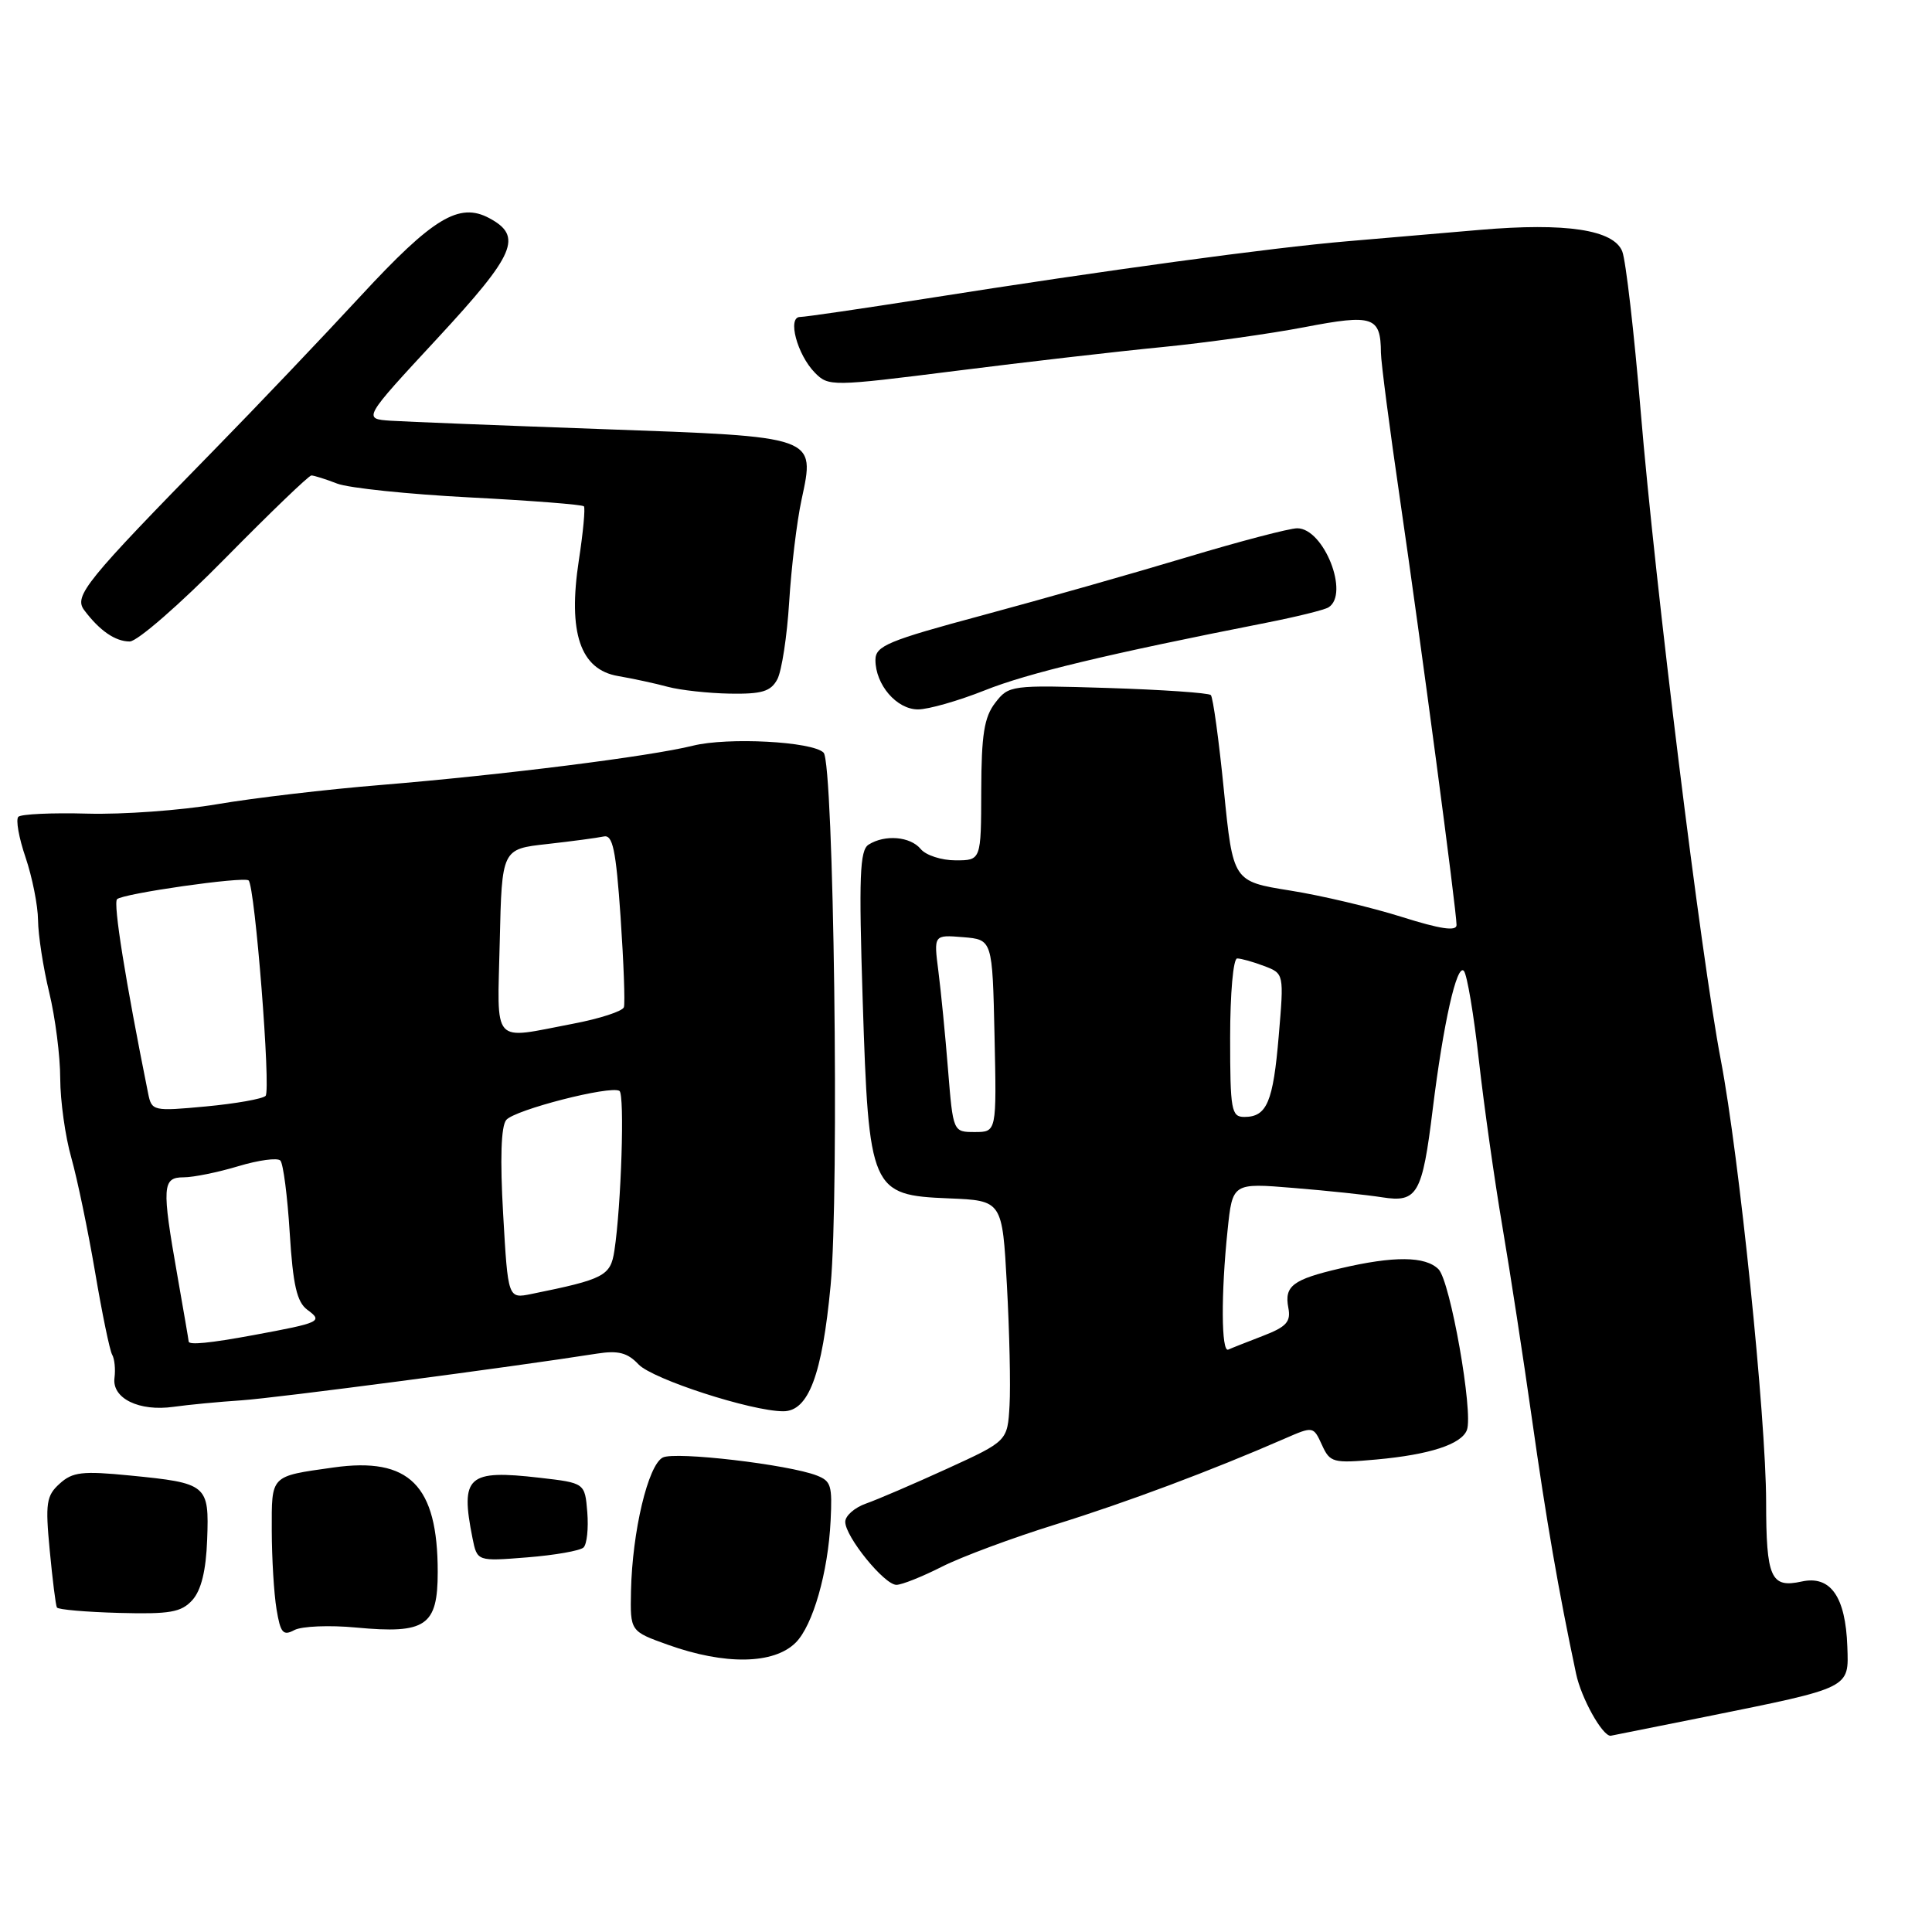 <?xml version="1.0" encoding="UTF-8" standalone="no"?>
<!DOCTYPE svg PUBLIC "-//W3C//DTD SVG 1.1//EN" "http://www.w3.org/Graphics/SVG/1.1/DTD/svg11.dtd" >
<svg xmlns="http://www.w3.org/2000/svg" xmlns:xlink="http://www.w3.org/1999/xlink" version="1.1" viewBox="0 0 256 256">
 <g >
 <path fill="currentColor"
d=" M 226.00 227.48 C 245.35 223.57 244.98 223.75 244.78 218.18 C 244.55 211.56 242.55 208.72 238.73 209.56 C 234.64 210.46 234.03 209.09 234.02 198.97 C 234.00 187.80 230.45 153.20 228.02 140.48 C 225.39 126.72 219.32 77.57 217.40 54.50 C 216.53 44.05 215.43 34.52 214.96 33.32 C 213.83 30.44 207.50 29.48 196.09 30.46 C 191.37 30.87 183.45 31.54 178.50 31.97 C 168.47 32.82 146.51 35.81 122.87 39.54 C 114.27 40.89 106.69 42.00 106.01 42.00 C 104.30 42.00 105.62 46.98 107.97 49.38 C 109.78 51.22 110.17 51.22 126.66 49.14 C 135.92 47.97 148.22 46.55 154.00 45.99 C 159.78 45.42 168.26 44.23 172.86 43.35 C 181.95 41.60 182.95 41.94 182.98 46.75 C 182.99 47.98 184.13 56.76 185.52 66.25 C 188.31 85.38 193.00 120.68 193.00 122.57 C 193.00 123.43 190.85 123.11 185.75 121.50 C 181.76 120.24 175.10 118.66 170.94 118.00 C 163.38 116.79 163.38 116.79 162.17 104.71 C 161.51 98.07 160.73 92.39 160.44 92.10 C 160.14 91.81 154.01 91.39 146.80 91.16 C 133.96 90.76 133.66 90.80 131.87 93.13 C 130.41 95.02 130.04 97.35 130.02 104.75 C 130.00 114.00 130.00 114.00 126.62 114.00 C 124.76 114.00 122.68 113.33 122.00 112.50 C 120.62 110.83 117.25 110.55 115.09 111.92 C 113.92 112.67 113.79 116.15 114.31 132.52 C 115.12 157.78 115.38 158.37 125.71 158.79 C 132.81 159.08 132.81 159.08 133.42 170.29 C 133.76 176.46 133.92 183.63 133.77 186.22 C 133.50 190.95 133.50 190.95 125.50 194.61 C 121.10 196.62 116.26 198.70 114.75 199.23 C 113.24 199.76 112.00 200.85 112.00 201.65 C 112.00 203.62 117.18 210.00 118.78 210.00 C 119.49 210.00 122.20 208.92 124.80 207.60 C 127.40 206.28 134.19 203.76 139.89 201.99 C 149.34 199.05 160.50 194.87 170.26 190.61 C 174.00 188.98 174.03 188.98 175.16 191.45 C 176.23 193.81 176.62 193.91 182.40 193.39 C 189.44 192.75 193.64 191.38 194.37 189.49 C 195.25 187.19 192.17 169.75 190.61 168.18 C 188.87 166.44 184.70 166.40 177.59 168.07 C 171.29 169.54 170.16 170.40 170.71 173.28 C 171.07 175.14 170.47 175.81 167.32 177.02 C 165.22 177.83 163.16 178.64 162.75 178.83 C 161.82 179.25 161.78 171.41 162.66 163.02 C 163.31 156.74 163.31 156.74 171.41 157.41 C 175.86 157.77 181.14 158.33 183.15 158.65 C 187.80 159.38 188.46 158.25 189.84 147.00 C 191.25 135.57 193.04 127.62 193.97 128.65 C 194.39 129.12 195.29 134.45 195.96 140.50 C 196.64 146.55 198.04 156.45 199.07 162.50 C 200.10 168.55 201.86 180.03 202.99 188.00 C 204.88 201.36 206.51 210.80 208.84 221.78 C 209.52 225.01 212.30 230.00 213.41 230.00 C 213.46 230.00 219.13 228.86 226.00 227.48 Z  M 105.44 217.65 C 107.71 215.38 109.73 208.34 110.06 201.50 C 110.29 196.83 110.12 196.26 108.25 195.52 C 104.53 194.06 89.45 192.29 87.82 193.13 C 85.87 194.13 83.78 202.92 83.61 210.82 C 83.50 216.15 83.50 216.15 88.50 217.94 C 96.07 220.65 102.55 220.54 105.44 217.65 Z  M 47.21 215.66 C 56.44 216.52 58.00 215.45 58.00 208.29 C 58.00 196.79 54.25 193.03 44.18 194.45 C 35.76 195.64 36.00 195.40 36.01 202.82 C 36.02 206.49 36.30 211.17 36.64 213.22 C 37.16 216.38 37.51 216.80 39.01 215.99 C 39.98 215.48 43.67 215.32 47.21 215.66 Z  M 25.49 212.02 C 26.66 210.71 27.30 208.13 27.45 204.00 C 27.72 196.72 27.48 196.52 17.20 195.51 C 10.92 194.89 9.61 195.04 7.91 196.59 C 6.14 198.18 5.99 199.17 6.59 205.44 C 6.96 209.32 7.38 212.72 7.54 213.00 C 7.69 213.28 11.40 213.60 15.78 213.72 C 22.54 213.90 24.01 213.64 25.49 212.02 Z  M 77.32 205.05 C 77.77 204.62 77.99 202.52 77.82 200.38 C 77.50 196.50 77.50 196.50 71.50 195.81 C 61.95 194.71 60.97 195.60 62.61 203.82 C 63.23 206.89 63.23 206.89 69.86 206.36 C 73.51 206.07 76.87 205.48 77.32 205.05 Z  M 32.00 185.55 C 36.68 185.23 67.68 181.16 79.11 179.36 C 81.92 178.92 83.15 179.24 84.61 180.79 C 86.47 182.75 99.57 187.00 103.79 187.00 C 107.13 187.00 108.94 182.20 110.06 170.33 C 111.23 157.99 110.48 101.08 109.13 99.73 C 107.65 98.25 96.43 97.66 91.81 98.81 C 86.10 100.23 66.64 102.68 50.50 104.01 C 43.35 104.59 33.58 105.74 28.78 106.56 C 23.99 107.38 16.24 107.94 11.58 107.81 C 6.91 107.68 2.79 107.87 2.43 108.23 C 2.07 108.60 2.50 111.02 3.39 113.62 C 4.27 116.23 5.02 119.96 5.04 121.93 C 5.06 123.89 5.72 128.20 6.52 131.50 C 7.32 134.80 7.98 139.94 7.98 142.91 C 7.99 145.89 8.65 150.61 9.45 153.41 C 10.24 156.21 11.65 163.00 12.59 168.50 C 13.52 174.00 14.54 178.95 14.86 179.50 C 15.18 180.05 15.32 181.43 15.17 182.58 C 14.82 185.29 18.43 187.06 23.00 186.41 C 24.93 186.14 28.98 185.75 32.00 185.55 Z  M 130.47 91.48 C 136.16 89.20 146.71 86.67 167.78 82.52 C 171.78 81.73 175.49 80.82 176.03 80.48 C 178.86 78.73 175.42 70.00 171.89 70.00 C 170.86 70.00 164.27 71.73 157.25 73.84 C 150.24 75.95 138.09 79.40 130.25 81.51 C 117.64 84.90 116.00 85.58 116.00 87.45 C 116.00 90.73 118.81 94.00 121.64 94.00 C 123.02 94.00 127.00 92.86 130.47 91.48 Z  M 103.00 90.01 C 103.58 88.91 104.29 84.30 104.57 79.76 C 104.85 75.22 105.58 69.12 106.21 66.21 C 108.02 57.75 108.38 57.88 79.83 56.86 C 66.45 56.38 53.83 55.88 51.79 55.75 C 48.07 55.50 48.07 55.50 57.96 44.83 C 68.30 33.66 69.32 31.31 64.82 28.90 C 60.83 26.77 57.37 28.86 47.81 39.20 C 42.69 44.74 34.00 53.87 28.50 59.49 C 11.31 77.05 9.75 78.97 11.16 80.85 C 13.21 83.58 15.28 85.00 17.19 85.00 C 18.19 85.00 23.87 80.05 29.82 74.00 C 35.78 67.95 40.92 63.00 41.26 63.00 C 41.59 63.00 43.14 63.48 44.68 64.08 C 46.23 64.67 54.14 65.49 62.25 65.91 C 70.37 66.33 77.17 66.86 77.37 67.09 C 77.57 67.31 77.27 70.53 76.70 74.24 C 75.23 83.84 76.89 88.73 81.90 89.58 C 83.88 89.92 86.85 90.56 88.50 91.01 C 90.15 91.45 93.85 91.86 96.71 91.91 C 100.95 91.98 102.13 91.63 103.00 90.01 Z  M 125.62 141.75 C 125.26 137.21 124.68 131.33 124.34 128.68 C 123.72 123.86 123.72 123.86 127.61 124.18 C 131.50 124.50 131.50 124.50 131.78 137.25 C 132.06 150.00 132.06 150.00 129.17 150.00 C 126.29 150.00 126.29 150.00 125.62 141.75 Z  M 163.00 137.50 C 163.00 131.65 163.41 127.00 163.93 127.00 C 164.45 127.00 166.05 127.45 167.50 128.00 C 170.14 129.00 170.14 129.00 169.44 137.25 C 168.70 146.04 167.87 148.00 164.88 148.00 C 163.16 148.00 163.00 147.11 163.00 137.50 Z  M 25.00 177.75 C 25.00 177.61 24.32 173.68 23.50 169.00 C 21.42 157.19 21.50 156.00 24.34 156.00 C 25.63 156.00 28.88 155.34 31.57 154.53 C 34.26 153.72 36.77 153.38 37.15 153.78 C 37.53 154.18 38.09 158.49 38.39 163.37 C 38.82 170.28 39.34 172.53 40.72 173.55 C 42.83 175.10 42.50 175.26 33.58 176.91 C 27.79 177.98 25.00 178.25 25.00 177.75 Z  M 66.67 160.88 C 66.25 153.57 66.39 149.23 67.08 148.40 C 68.19 147.06 80.87 143.80 82.08 144.55 C 82.79 144.99 82.32 159.76 81.41 165.72 C 80.90 169.07 80.07 169.50 70.41 171.46 C 67.31 172.09 67.31 172.09 66.67 160.88 Z  M 19.63 144.89 C 16.61 129.90 14.98 119.69 15.51 119.15 C 16.26 118.40 32.29 116.11 32.94 116.66 C 33.78 117.38 35.92 144.48 35.19 145.21 C 34.79 145.61 31.23 146.24 27.28 146.61 C 20.29 147.26 20.10 147.22 19.63 144.89 Z  M 66.22 124.75 C 66.50 112.50 66.50 112.50 72.50 111.84 C 75.80 111.47 79.17 111.02 79.98 110.84 C 81.19 110.56 81.61 112.54 82.23 121.50 C 82.64 127.55 82.84 132.93 82.67 133.46 C 82.50 133.99 79.47 134.98 75.93 135.65 C 65.01 137.73 65.90 138.73 66.22 124.75 Z "/>
</g>
</svg>